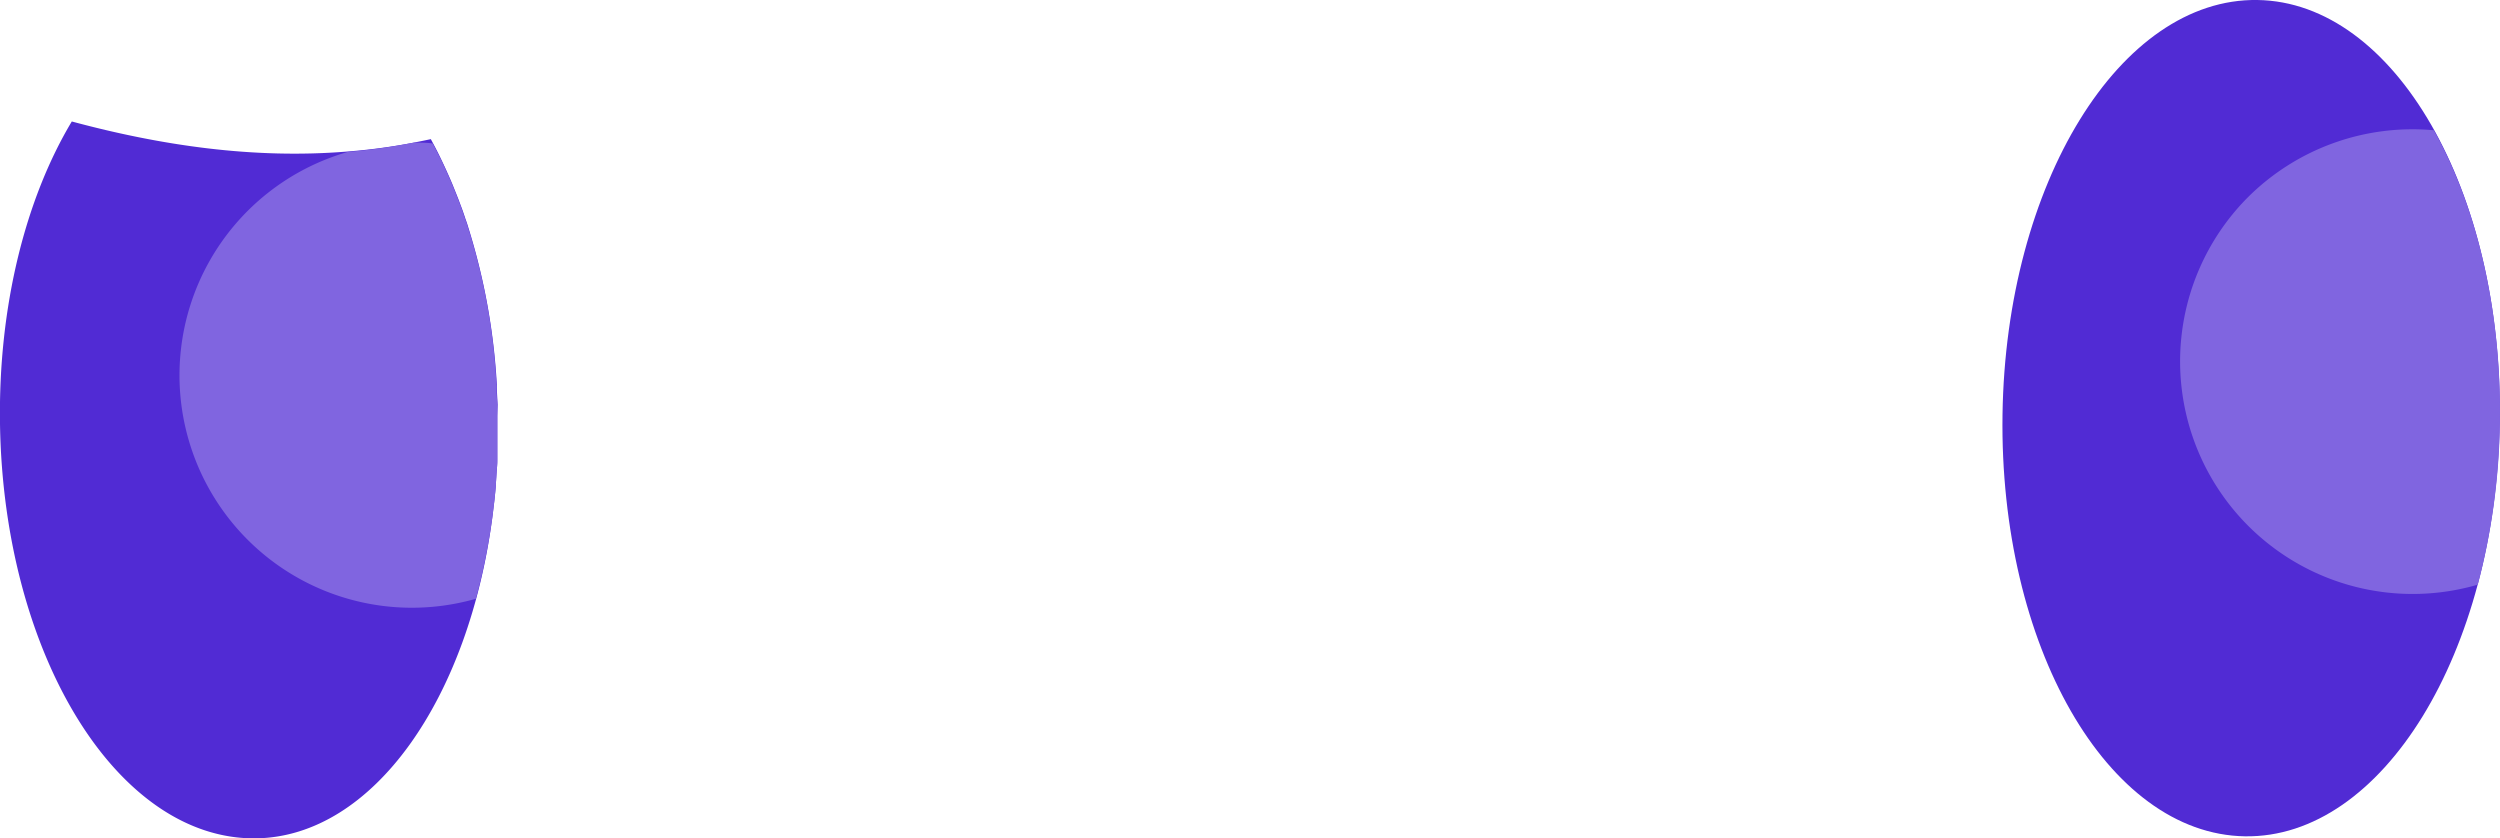 <svg xmlns="http://www.w3.org/2000/svg" viewBox="0 0 295.94 99.25"><g id="Layer_2" data-name="Layer 2"><g id="asset"><g id="inquisitive-eyes"><path d="M295.91,49.93C296.32,22.6,283.47.24,267.22,0s-29.77,21.72-30.17,49.06S249.48,98.74,265.74,99,295.5,77.27,295.91,49.93Z" fill="#512bd4"/><path d="M266.12,23.33a27.53,27.53,0,0,0,27.19,45.88A79.28,79.28,0,0,0,295.93,50c.2-13.4-2.79-25.58-7.82-34.58A27.61,27.61,0,0,0,266.12,23.33Z" fill="#8065e0"/><path d="M58.87,49.26q0,1.91,0,3.78c0,.24,0,.48,0,.72s0,.55,0,.82c0,.44-.05.88-.08,1.32s-.05.82-.08,1.23a1.79,1.79,0,0,0,0,.23c-.05.59-.11,1.18-.17,1.77l-.21,1.75c-2.76,21.8-14.16,38.14-28,38.36C13.92,99.48.42,77.51,0,50.18c-.21-14,3.06-26.72,8.5-35.8,10.57,2.85,21.55,4.46,32.58,3.56h0A70.06,70.06,0,0,0,49,16.88c.65-.13,1.31-.26,2-.41.38.7.76,1.42,1.11,2.15.27.56.54,1.13.8,1.71s.52,1.16.76,1.76.56,1.38.82,2.09c.15.39.3.79.43,1.19.06.17.12.34.17.51.13.35.25.7.35,1.05a76.6,76.6,0,0,1,3.37,18.52.68.68,0,0,1,0,.2c0,.75.07,1.51.1,2.27Z" fill="#512bd4"/><path d="M58.87,49.26q0,1.91,0,3.78c0,.24,0,.48,0,.72s0,.55,0,.82c0,.44-.05.88-.08,1.32s-.05.82-.08,1.23a1.79,1.79,0,0,0,0,.23c-.05.59-.11,1.18-.17,1.77l-.21,1.75a76,76,0,0,1-2,10,27.51,27.51,0,0,1-15.14-52.9h0A70.06,70.06,0,0,0,49,16.88c.74,0,1.48,0,2.22.1.29.54.57,1.09.85,1.64s.54,1.13.8,1.71.52,1.16.76,1.76.56,1.38.82,2.09c.15.39.3.79.43,1.19.06.17.12.34.17.51.13.35.25.7.35,1.05a74.37,74.37,0,0,1,3.37,18.52.68.68,0,0,1,0,.2c0,.75.07,1.51.1,2.27Z" fill="#8065e0"/></g></g></g></svg>